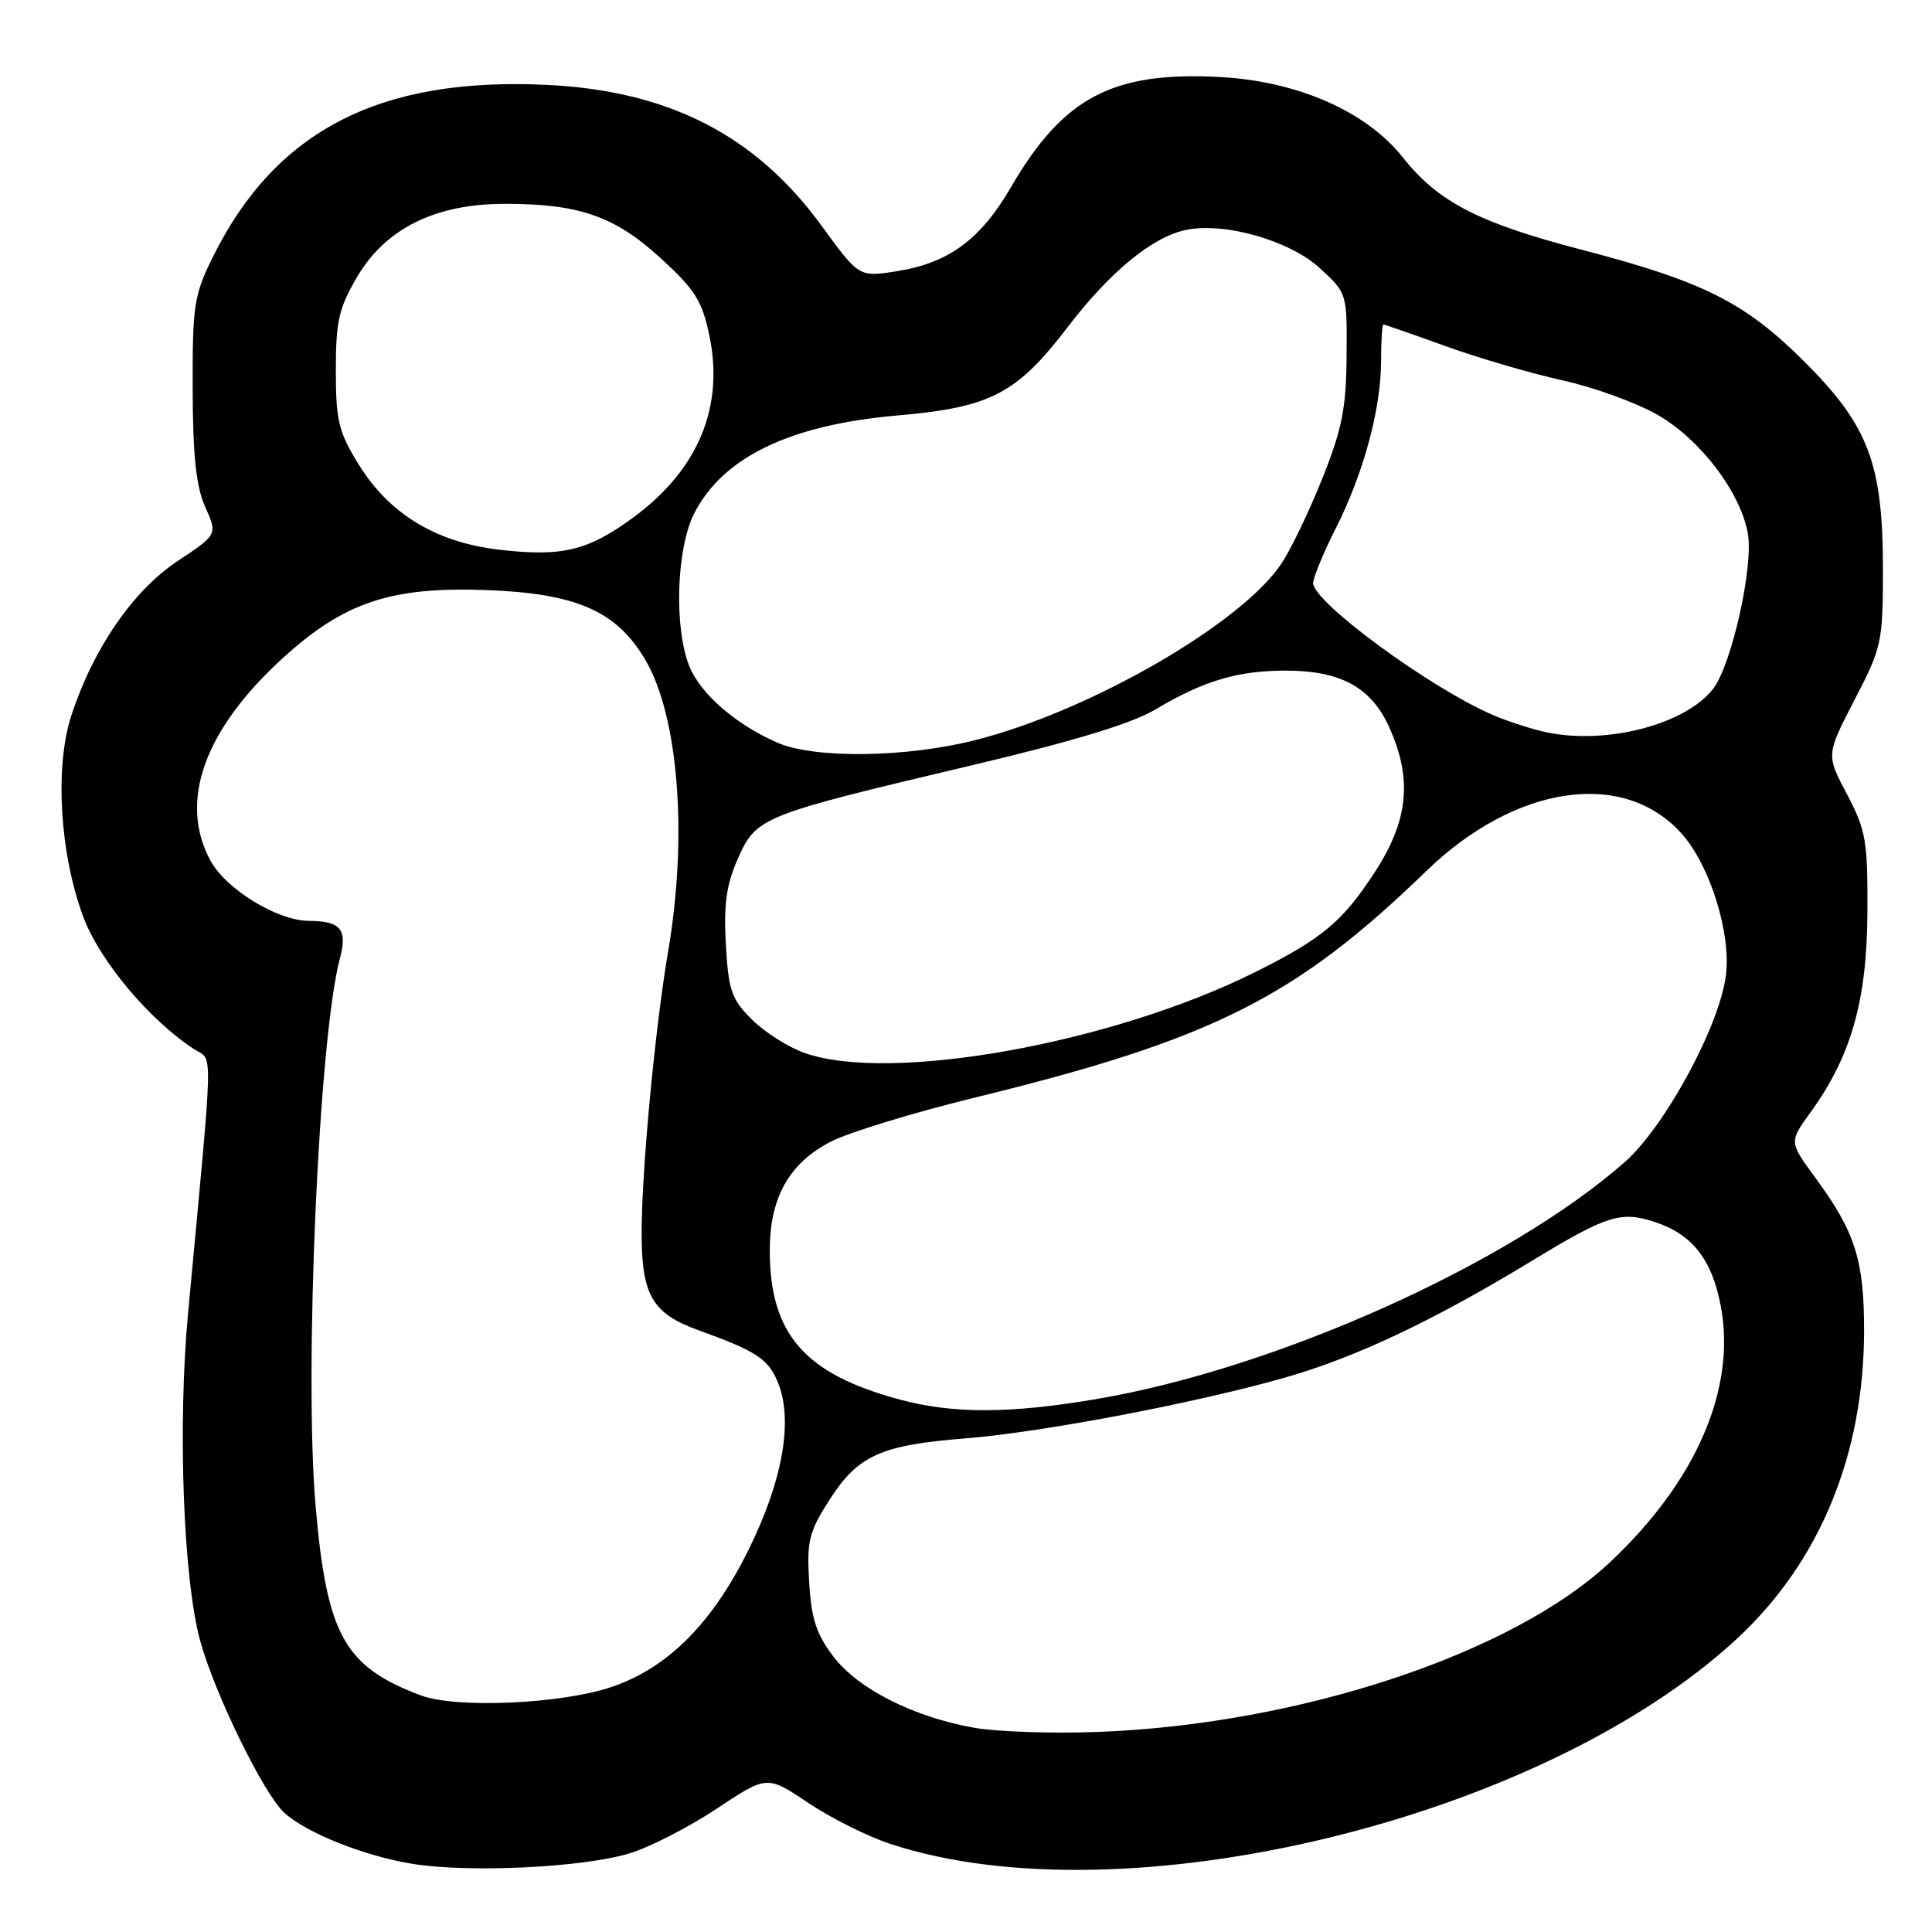 <?xml version="1.0" encoding="UTF-8" standalone="no"?>
<!DOCTYPE svg PUBLIC "-//W3C//DTD SVG 1.1//EN" "http://www.w3.org/Graphics/SVG/1.1/DTD/svg11.dtd" >
<svg xmlns="http://www.w3.org/2000/svg" xmlns:xlink="http://www.w3.org/1999/xlink" version="1.1" viewBox="0 0 256 256">
 <g >
 <path fill="currentColor"
d=" M 83.38 245.59 C 86.07 244.78 91.28 242.11 94.95 239.67 C 101.64 235.23 101.64 235.23 107.08 238.88 C 110.07 240.89 114.99 243.35 118.01 244.34 C 148.95 254.50 204.25 241.10 230.12 217.17 C 241.12 207.00 247.00 192.75 247.00 176.26 C 247.00 166.94 245.82 163.25 240.54 156.05 C 237.06 151.31 237.06 151.31 239.89 147.41 C 245.27 139.99 247.37 132.64 247.44 121.00 C 247.49 111.40 247.26 110.05 244.74 105.25 C 241.97 100.01 241.97 100.01 245.73 92.75 C 249.35 85.79 249.49 85.11 249.50 75.50 C 249.50 61.44 247.61 56.42 239.09 47.92 C 231.21 40.06 225.72 37.30 209.58 33.09 C 195.94 29.54 190.57 26.77 185.89 20.87 C 181.04 14.74 171.91 10.74 161.55 10.20 C 147.40 9.46 140.88 12.91 133.96 24.80 C 129.91 31.76 125.71 34.85 118.81 35.94 C 113.83 36.73 113.83 36.73 108.89 29.95 C 100.16 17.95 88.66 12.03 72.49 11.25 C 50.35 10.17 36.53 17.27 28.23 34.00 C 25.71 39.08 25.50 40.41 25.53 51.50 C 25.55 60.39 25.98 64.45 27.19 67.17 C 28.83 70.83 28.83 70.83 23.52 74.35 C 17.61 78.28 12.34 85.95 9.45 94.82 C 7.23 101.65 7.92 113.11 11.04 121.50 C 13.21 127.32 19.83 135.20 25.75 139.04 C 28.26 140.66 28.33 137.48 24.92 174.00 C 23.53 188.95 24.28 209.23 26.53 217.43 C 28.45 224.44 34.98 237.78 37.68 240.21 C 40.66 242.91 48.40 245.98 54.72 246.98 C 62.30 248.18 77.23 247.45 83.38 245.59 Z  M 129.04 228.93 C 121.00 227.49 113.71 223.80 110.43 219.50 C 108.17 216.54 107.50 214.49 107.22 209.63 C 106.89 204.16 107.19 202.98 109.94 198.69 C 113.70 192.84 116.72 191.48 127.95 190.59 C 138.20 189.78 159.00 185.80 170.57 182.45 C 179.91 179.74 190.01 174.95 202.98 167.07 C 212.96 161.01 214.77 160.44 219.30 161.93 C 224.25 163.57 226.84 166.87 228.01 173.05 C 230.09 184.00 224.75 196.32 213.27 207.06 C 200.35 219.15 172.15 228.49 145.50 229.49 C 139.45 229.72 132.04 229.47 129.04 228.93 Z  M 55.76 224.65 C 45.65 220.85 43.31 216.67 41.83 199.68 C 40.27 181.98 42.24 137.49 45.03 127.04 C 46.07 123.14 45.17 122.04 40.91 122.02 C 36.72 121.99 29.90 117.80 27.86 113.99 C 23.67 106.18 27.05 96.73 37.43 87.24 C 45.57 79.80 51.80 77.71 64.50 78.19 C 76.41 78.63 81.74 80.98 85.54 87.49 C 89.91 94.97 91.14 110.76 88.54 126.00 C 86.79 136.27 85.00 155.27 85.02 163.50 C 85.03 171.63 86.46 174.06 92.52 176.25 C 100.22 179.03 101.78 180.04 103.06 183.14 C 105.14 188.16 103.74 196.17 99.16 205.41 C 94.36 215.09 88.56 220.92 81.19 223.48 C 74.58 225.78 60.49 226.42 55.76 224.65 Z  M 119.23 185.45 C 106.59 182.05 102.00 176.78 102.00 165.67 C 102.00 158.68 104.58 154.09 110.12 151.26 C 112.53 150.03 121.03 147.43 129.00 145.48 C 160.64 137.75 171.62 132.24 189.00 115.41 C 200.87 103.92 215.28 101.86 222.92 110.57 C 226.65 114.81 229.42 123.83 228.68 129.33 C 227.78 136.08 220.59 149.31 215.29 153.98 C 199.86 167.56 168.88 181.43 145.07 185.42 C 133.68 187.33 126.25 187.34 119.23 185.45 Z  M 106.58 139.51 C 104.42 138.75 101.29 136.75 99.61 135.07 C 96.92 132.39 96.52 131.22 96.18 125.15 C 95.88 119.82 96.24 117.24 97.78 113.76 C 100.22 108.26 100.78 108.03 128.50 101.47 C 142.26 98.22 149.94 95.89 153.13 93.99 C 159.49 90.20 164.02 88.86 170.39 88.86 C 177.62 88.86 181.68 91.07 184.06 96.32 C 187.18 103.20 186.64 108.71 182.15 115.59 C 177.89 122.12 175.23 124.35 166.44 128.75 C 147.43 138.26 117.93 143.56 106.58 139.51 Z  M 103.04 98.42 C 97.60 96.06 92.91 92.03 91.39 88.40 C 89.29 83.37 89.60 72.71 91.98 68.04 C 95.79 60.57 104.67 56.29 118.93 55.05 C 131.27 53.98 134.71 52.19 141.50 43.31 C 147.05 36.05 152.61 31.47 157.04 30.49 C 162.13 29.37 170.84 31.83 174.87 35.52 C 178.50 38.85 178.50 38.85 178.43 47.18 C 178.38 54.08 177.83 56.85 175.22 63.39 C 173.49 67.73 171.04 72.82 169.78 74.70 C 164.48 82.64 144.53 94.16 129.35 98.04 C 120.17 100.39 107.98 100.56 103.04 98.42 Z  M 205.00 97.05 C 203.07 96.65 199.85 95.61 197.84 94.75 C 189.50 91.17 174.00 79.79 174.00 77.26 C 174.00 76.54 175.35 73.26 177.01 69.98 C 180.70 62.67 183.00 54.15 183.00 47.79 C 183.00 45.16 183.14 43.00 183.31 43.00 C 183.48 43.00 187.19 44.29 191.56 45.87 C 195.93 47.45 202.88 49.48 207.00 50.39 C 211.12 51.29 216.80 53.35 219.62 54.96 C 225.26 58.19 230.56 65.12 231.59 70.62 C 232.40 74.94 229.45 88.16 226.97 91.31 C 223.29 95.99 212.95 98.69 205.00 97.05 Z  M 66.09 72.83 C 57.77 71.86 51.57 68.09 47.53 61.55 C 44.86 57.22 44.50 55.76 44.50 49.07 C 44.50 42.55 44.89 40.83 47.34 36.66 C 51.09 30.29 57.68 27.02 66.81 27.01 C 76.72 26.99 81.43 28.63 87.51 34.18 C 92.10 38.38 93.04 39.86 94.00 44.48 C 95.97 53.98 92.50 62.26 83.91 68.57 C 77.87 73.00 74.47 73.81 66.09 72.83 Z "/>
</g>
</svg>